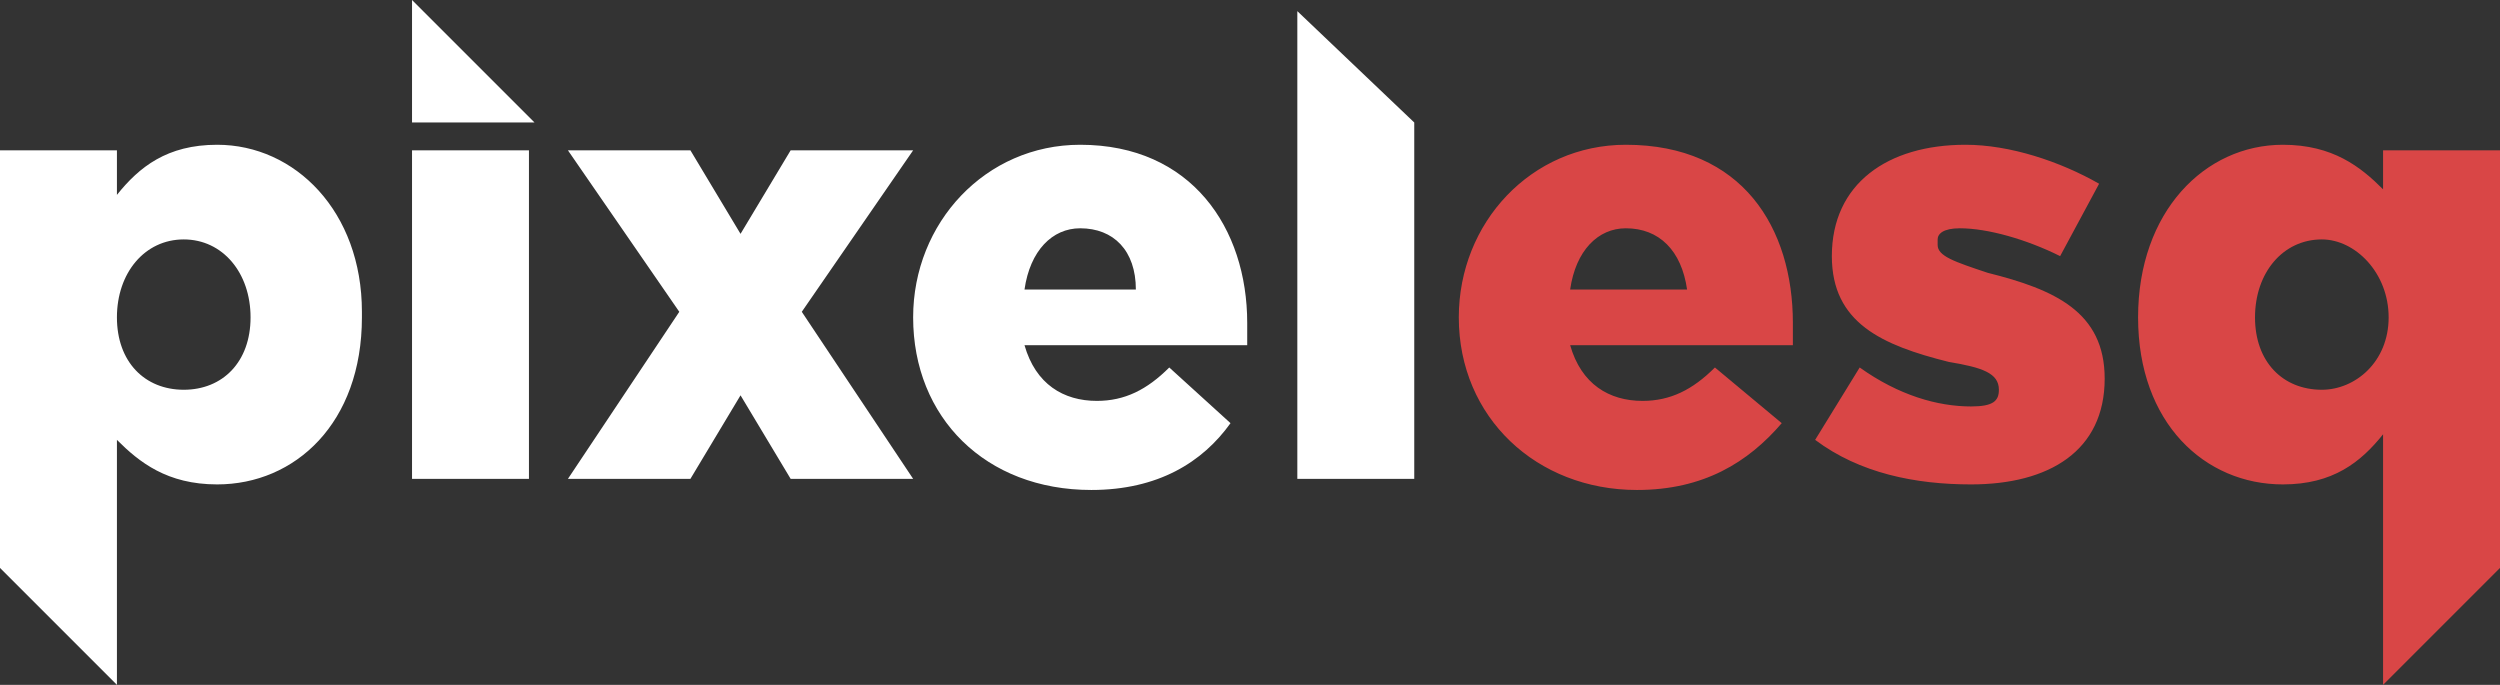 <?xml version="1.0" encoding="UTF-8"?>
<svg width="449px" height="123px" viewBox="0 0 449 123" version="1.1" xmlns="http://www.w3.org/2000/svg" xmlns:xlink="http://www.w3.org/1999/xlink">
    <rect x="0" y="0" width="449" height="123" fill="#333333" stroke="none"/>
    <!-- Generator: Sketch 51.3 (57544) - http://www.bohemiancoding.com/sketch -->
    <title>logotext</title>
    <desc>Created with Sketch.</desc>
    <defs></defs>
    <g id="Page-1"  fill="currentColor" fill-rule="evenodd">
        <g id="logotext">
            <path d="M0,102 L21,123 L21,79 C25,83 30,87 39,87 C53,87 65,76 65,57 L65,56 C65,38 53,26 39,26 C30,26 25,30 21,35 L21,27 L0,27 L0,102 Z M233,86 L254,86 L254,22 L233,2 L233,86 Z M196,88 C208,88 216,83 221,76 L210,66 C206,70 202,72 197,72 C191,72 186,69 184,62 L224,62 C224,61 224,59 224,58 C224,41 214,26 194,26 C177,26 164,40 164,57 C164,75 177,88 196,88 Z M184,52 C185,45 189,41 194,41 C200,41 204,45 204,52 L184,52 Z M102,86 L124,86 L133,71 L142,86 L164,86 L144,56 L164,27 L142,27 L133,42 L124,27 L102,27 L122,56 L102,86 Z M74,22 L96,22 L74,0 L74,22 Z M74,86 L95,86 L95,27 L74,27 L74,86 Z M33,70 C26,70 21,65 21,57 C21,49 26,43 33,43 C40,43 45,49 45,57 C45,65 40,70 33,70 Z" id="Shape" fill="#ffffff"></path>
            <path d="M294,88 C306,88 314,83 320,76 L308,66 C304,70 300,72 295,72 C289,72 284,69 282,62 L322,62 C322,61 322,59 322,58 C322,41 313,26 292,26 C275,26 262,40 262,57 C262,75 276,88 294,88 Z M428,123 L449,102 L449,27 L428,27 L428,34 C424,30 419,26 410,26 C396,26 384,38 384,57 C384,76 396,87 410,87 C419,87 424,83 428,78 L428,123 Z M417,70 C410,70 405,65 405,57 C405,49 410,43 417,43 C423,43 429,49 429,57 C429,65 423,70 417,70 Z M354,87 C368,87 378,81 378,68 C378,56 369,52 357,49 C351,47 348,46 348,44 L348,43 C348,42 349,41 352,41 C357,41 364,43 370,46 L377,33 C370,29 361,26 353,26 C339,26 329,33 329,46 C329,58 338,62 350,65 C356,66 359,67 359,70 C359,72 358,73 354,73 C348,73 341,71 334,66 L326,79 C334,85 344,87 354,87 Z M282,52 C283,45 287,41 292,41 C298,41 302,45 303,52 L282,52 Z" id="Shape" fill="#D94646"></path>
        </g>
    </g>
</svg>